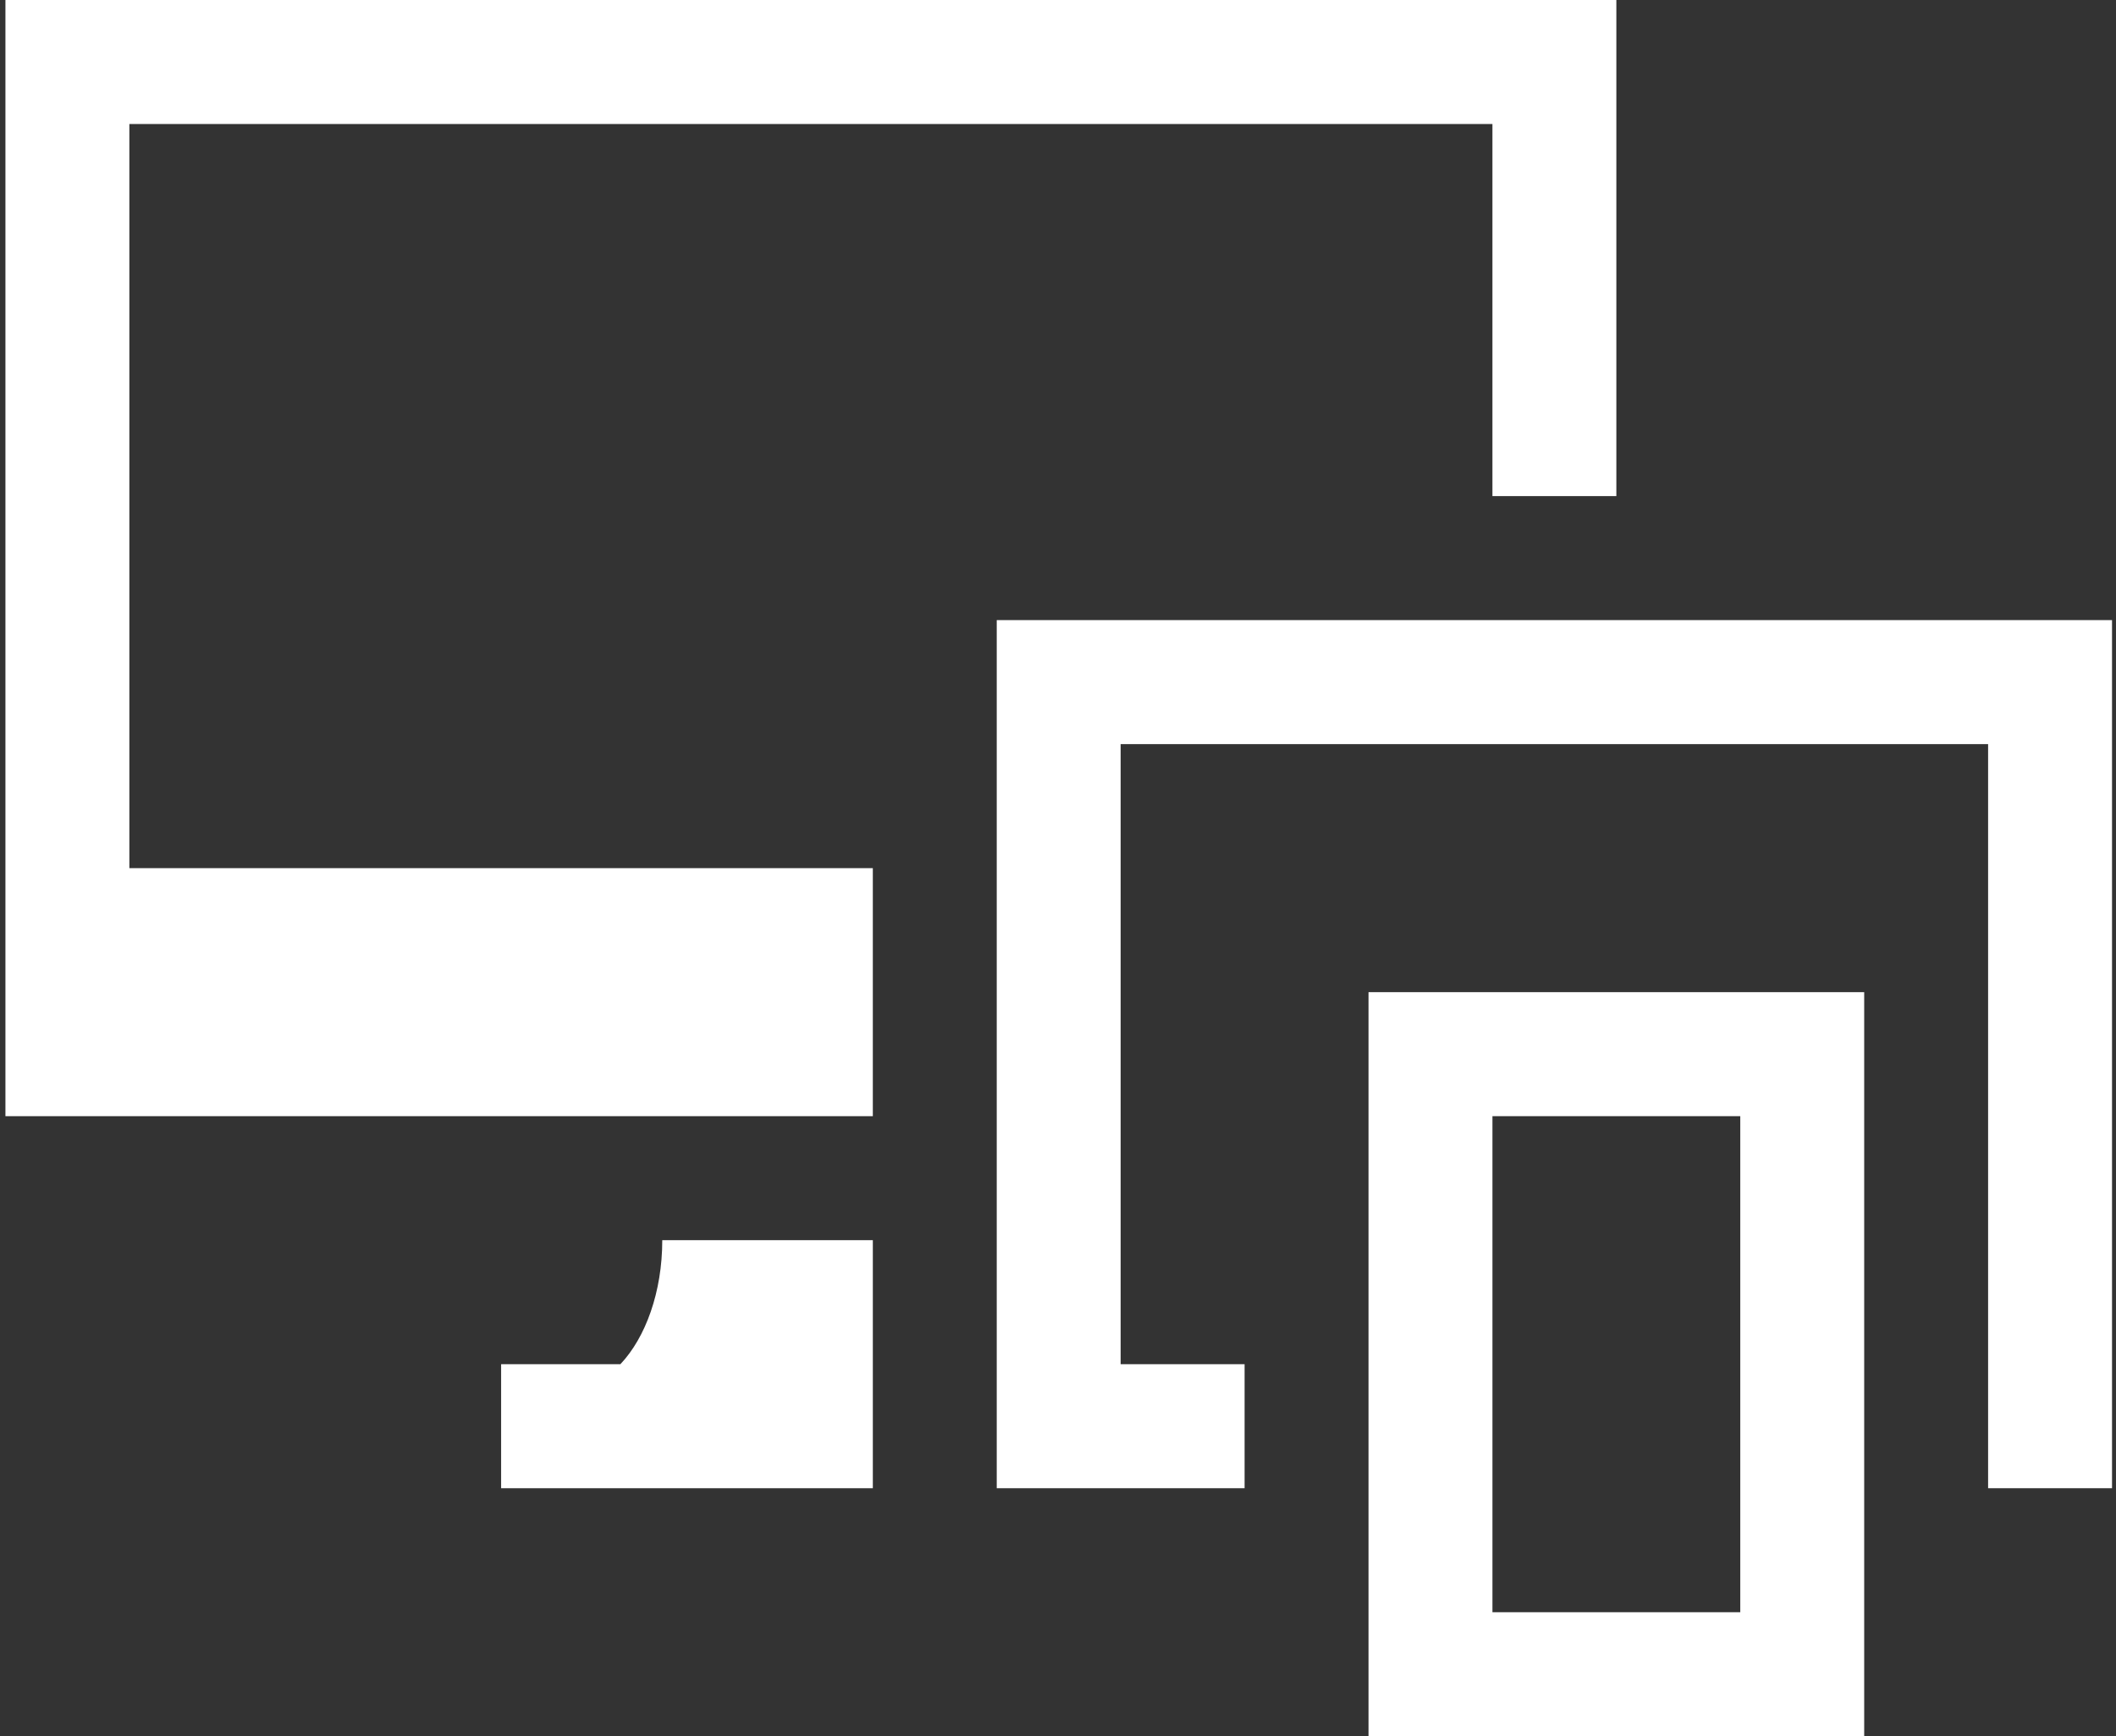 <?xml version="1.0" encoding="UTF-8" standalone="no"?><!DOCTYPE svg PUBLIC "-//W3C//DTD SVG 1.1//EN" "http://www.w3.org/Graphics/SVG/1.1/DTD/svg11.dtd"><svg width="100%" height="100%" viewBox="0 0 312 256" version="1.1" xmlns="http://www.w3.org/2000/svg" xmlns:xlink="http://www.w3.org/1999/xlink" xml:space="preserve" xmlns:serif="http://www.serif.com/" style="fill-rule:evenodd;clip-rule:evenodd;strokeLinejoin:round;stroke-miterlimit:2;"><rect x="0" y="0" width="312" height="256" fill="#333333" stroke="none"/><g><path d="M91.477,201.144l-17.588,0l-0,18.286l54.808,-0l-0,-36.571l-31.047,0c-0,7.643 -2.464,14.358 -6.173,18.285Z" style="fill:#fff;fill-rule:nonzero;"/><path d="M201.785,256l73.087,0l0,-109.711l-73.087,-0l0,109.711Zm18.272,-91.426l36.543,-0l0,73.141l-36.543,-0l-0,-73.141Z" style="fill:#fff;fill-rule:nonzero;"/><path d="M146.967,91.433l0,127.997l36.544,-0l-0,-18.286l-18.272,0l-0,-91.426l127.903,0l-0,109.712l18.271,-0l0,-127.997l-164.446,0Z" style="fill:#fff;fill-rule:nonzero;"/><path d="M19.073,18.285l200.982,0l0,54.863l18.272,-0l0,-73.148l-237.526,0l-0,164.575l127.895,-0l0,-36.571l-109.623,-0l-0,-109.719Z" style="fill:#fff;fill-rule:nonzero;"/></g></svg>
